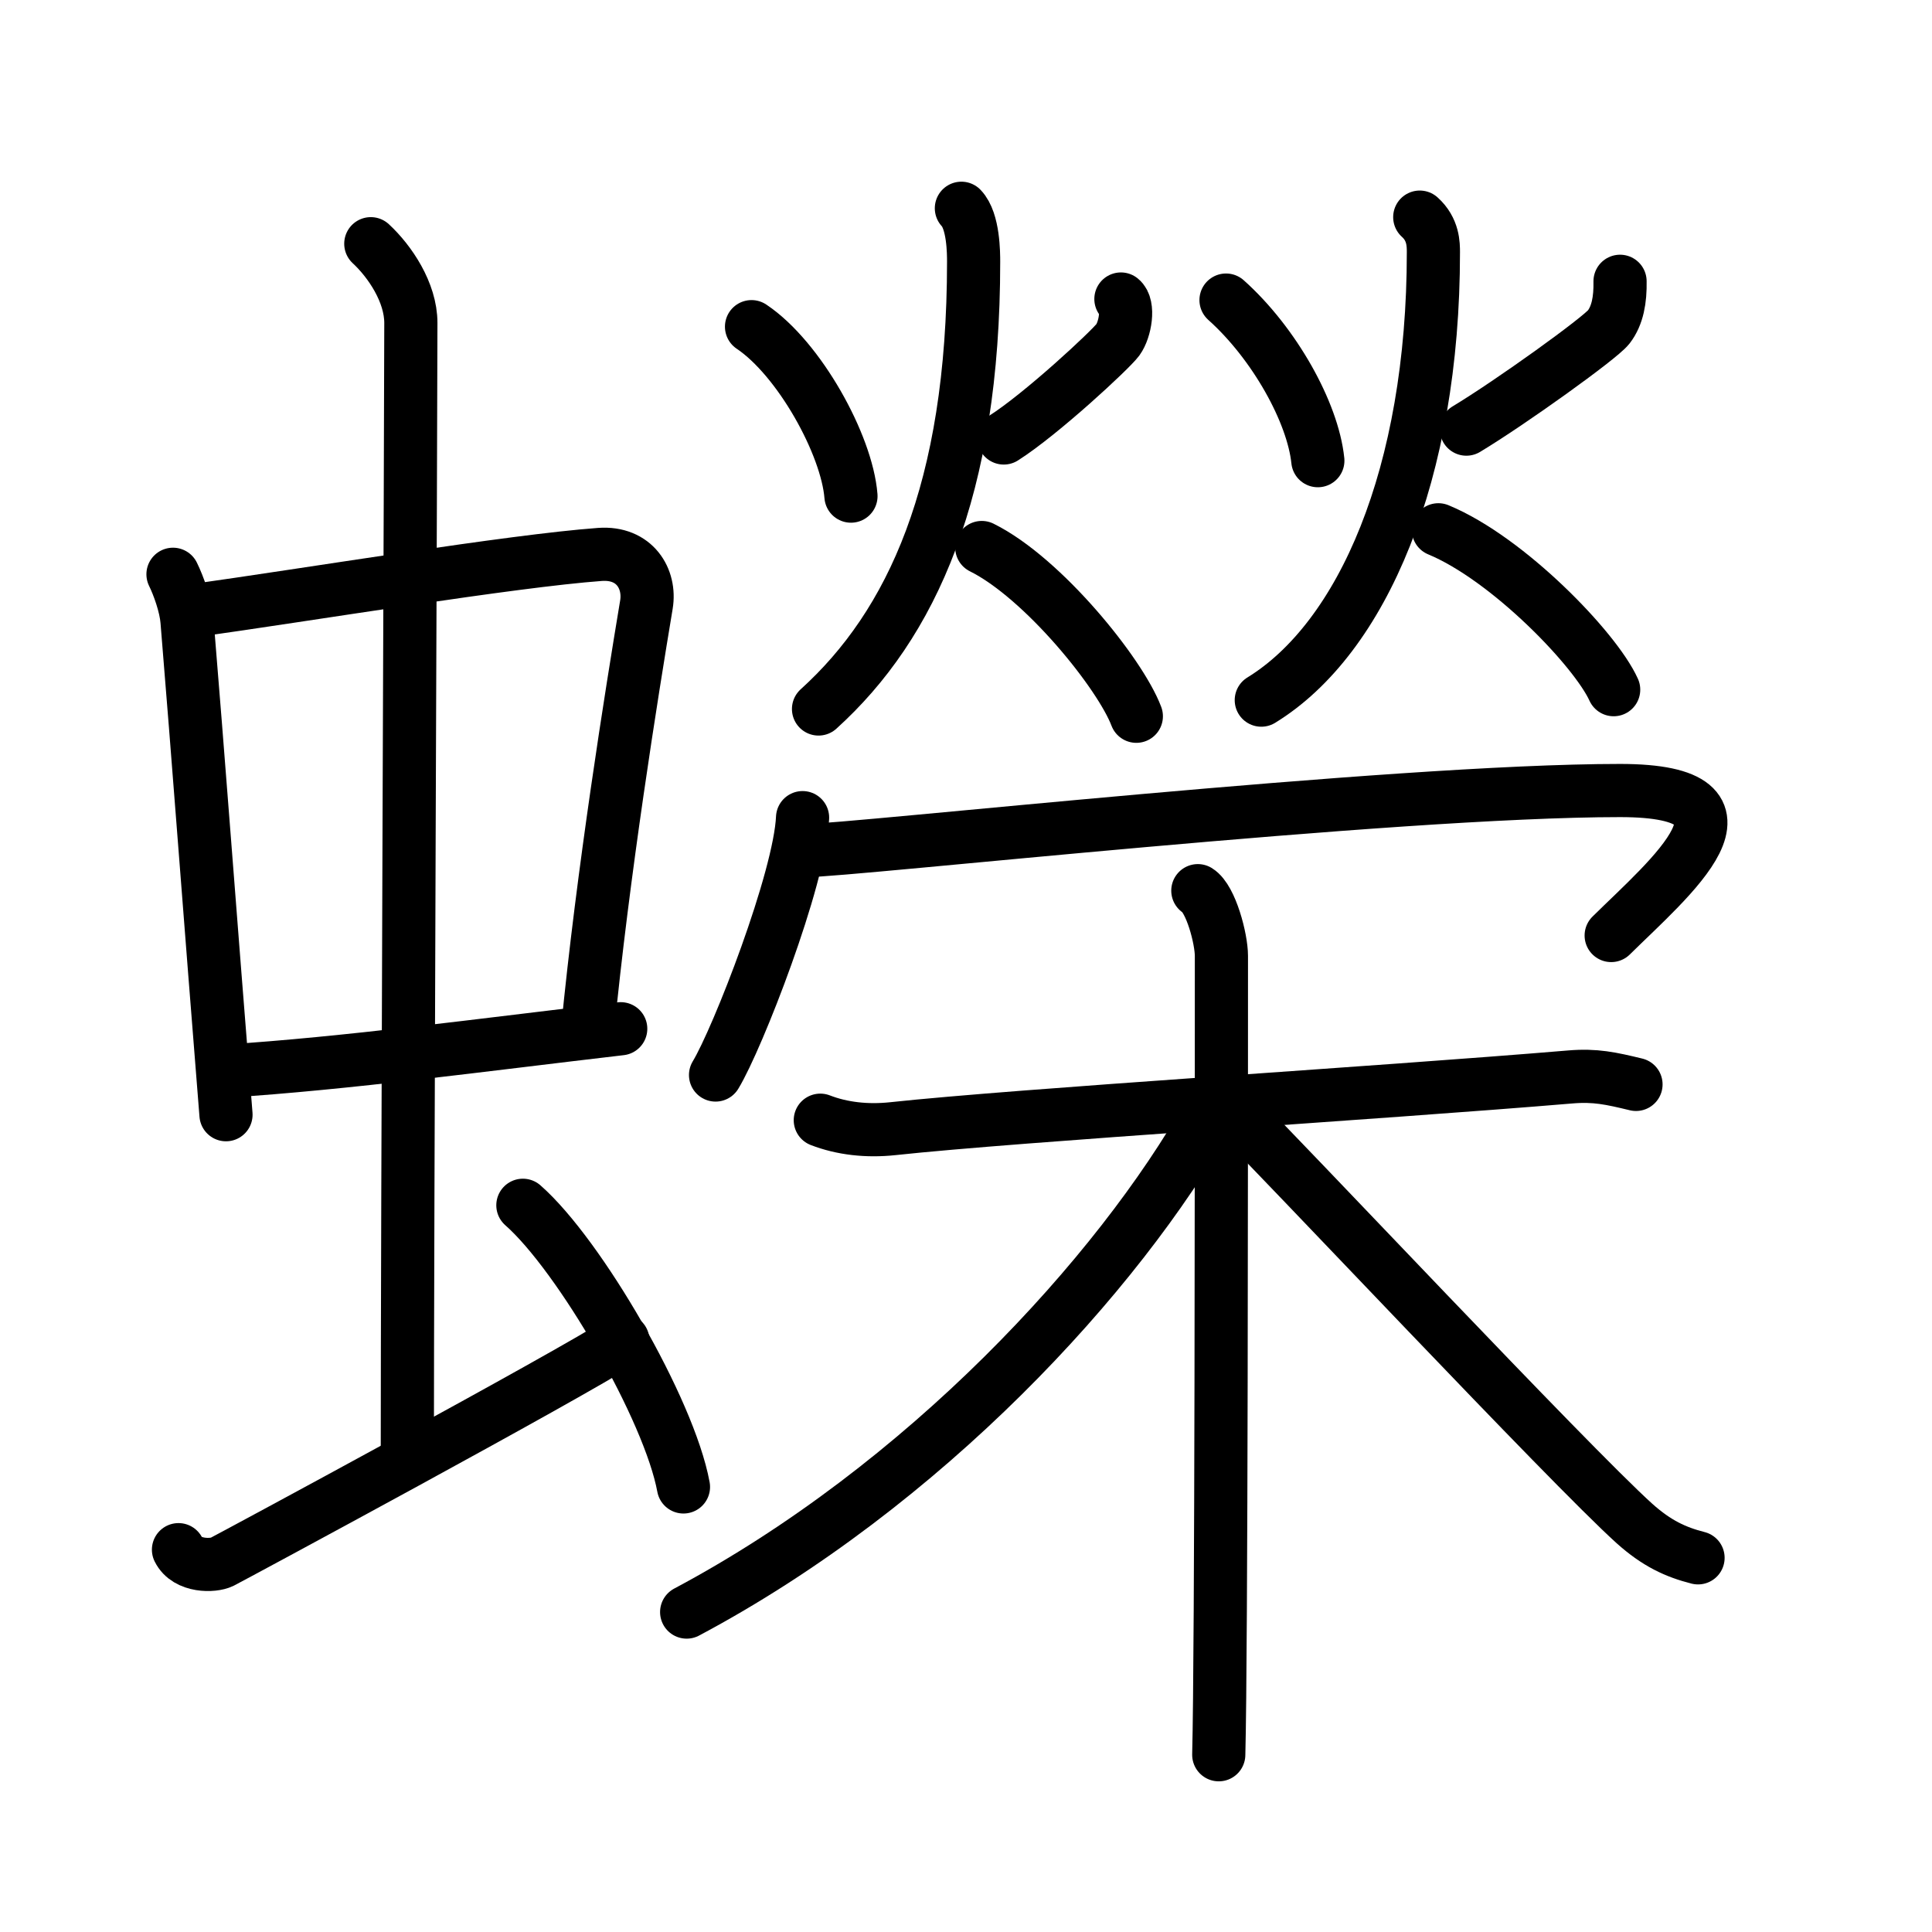 <svg xmlns="http://www.w3.org/2000/svg" width="109" height="109" viewBox="0 0 109 109"><g xmlns:kvg="http://kanjivg.tagaini.net" id="kvg:StrokePaths_08811" style="fill:none;stroke:#000000;stroke-width:3;stroke-linecap:round;stroke-linejoin:round;"><g id="kvg:08811" kvg:element="&#34833;"><g id="kvg:08811-g1" kvg:element="&#34411;" kvg:position="left" kvg:radical="general"><g id="kvg:08811-g2" kvg:element="&#20013;"><g id="kvg:08811-g3" kvg:element="&#21475;"><path id="kvg:08811-s1" kvg:type="&#12753;" d="M9.76,32.4c0.32,0.65,0.72,1.77,0.79,2.62c0.61,7.36,1.32,16.89,2.2,27.87"/><path id="kvg:08811-s2" kvg:type="&#12757;b" d="M10.72,34.48c6.93-0.97,18.11-2.83,23.13-3.2c1.96-0.14,2.86,1.38,2.62,2.83c-0.83,4.98-2.46,15.14-3.33,24.12"/><path id="kvg:08811-s3" kvg:type="&#12752;b" d="M12.76,60.43c6.74-0.43,14.46-1.48,22.26-2.39"/></g><g id="kvg:08811-g4" kvg:element="&#20008;"><path id="kvg:08811-s4" kvg:type="&#12753;a" d="M20.92,13.75c1.08,1,2.26,2.75,2.26,4.47c0,4.78-0.2,50.78-0.2,64.16"/></g></g><path id="kvg:08811-s5" kvg:type="&#12736;" d="M10.07,87.43c0.48,0.97,1.97,0.93,2.45,0.69c0.48-0.24,19.64-10.56,22.62-12.5"/><path id="kvg:08811-s6" kvg:type="&#12756;" d="M29.5,68c3.2,2.81,8.26,11.53,9.06,15.89"/></g><g id="kvg:08811-g5" kvg:element="&#27054;" kvg:position="right"><g id="kvg:08811-g6" kvg:position="top"><g id="kvg:08811-g7" kvg:element="&#28779;"><path id="kvg:08811-s7" kvg:type="&#12756;" d="M42.4,18.43c2.69,1.8,5.38,6.66,5.61,9.56"/><path id="kvg:08811-s8" kvg:type="&#12754;" d="M63.24,16.87c0.47,0.37,0.25,1.72-0.17,2.3c-0.42,0.57-4.33,4.2-6.44,5.54"/><path id="kvg:08811-s9" kvg:type="&#12754;" d="M54.24,11.75c0.69,0.72,0.69,2.56,0.69,3.02c0,12.89-3.5,20.48-8.75,25.23"/><path id="kvg:08811-s10" kvg:type="&#12756;/&#12751;" d="M55.39,30.89c3.45,1.71,7.81,7.11,8.72,9.52"/></g><g id="kvg:08811-g8" kvg:element="&#28779;"><path id="kvg:08811-s11" kvg:type="&#12756;" d="M69.17,16.93c2.72,2.43,4.9,6.34,5.18,9.06"/><path id="kvg:08811-s12" kvg:type="&#12754;" d="M91.4,15.87c0.02,1.04-0.14,1.93-0.64,2.58c-0.5,0.64-5.54,4.26-8.03,5.76"/><path id="kvg:08811-s13" kvg:type="&#12754;" d="M80.1,12.25c0.77,0.69,0.77,1.54,0.77,1.99c0,12.51-4.01,21.76-9.71,25.26"/><path id="kvg:08811-s14" kvg:type="&#12756;/&#12751;" d="M81.15,29.89c3.92,1.62,8.86,6.74,9.89,9.02"/></g><g id="kvg:08811-g9" kvg:element="&#20886;"><path id="kvg:08811-s15" kvg:type="&#12756;" d="M45.28,46.13c-0.15,3.45-3.66,12.46-4.91,14.52"/><path id="kvg:08811-s16" kvg:type="&#12742;" d="M45.43,47.99c2.56,0,33.08-3.39,45.97-3.39c8.77,0,2.77,4.95-0.5,8.18"/></g></g><g id="kvg:08811-g10" kvg:element="&#26408;" kvg:position="bottom"><path id="kvg:08811-s17" kvg:type="&#12752;" d="M46.28,63.2c1.24,0.48,2.64,0.63,4.07,0.48c7.25-0.78,27.28-2,38.24-2.92c1.41-0.12,2.3,0.08,3.71,0.42"/><path id="kvg:08811-s18" kvg:type="&#12753;" d="M67.58,50.25c0.74,0.46,1.33,2.72,1.33,3.68c0,9.73,0,39.28-0.15,45.07"/><path id="kvg:08811-s19" kvg:type="&#12754;" d="M68.22,62.81C63.1,71.9,52.14,83.82,38.74,90.95"/><path id="kvg:08811-s20" kvg:type="&#12751;" d="M69.07,62.13c3.41,3.4,19.44,20.48,23.14,23.82c1.26,1.13,2.33,1.62,3.59,1.94"/></g></g></g></g></svg>